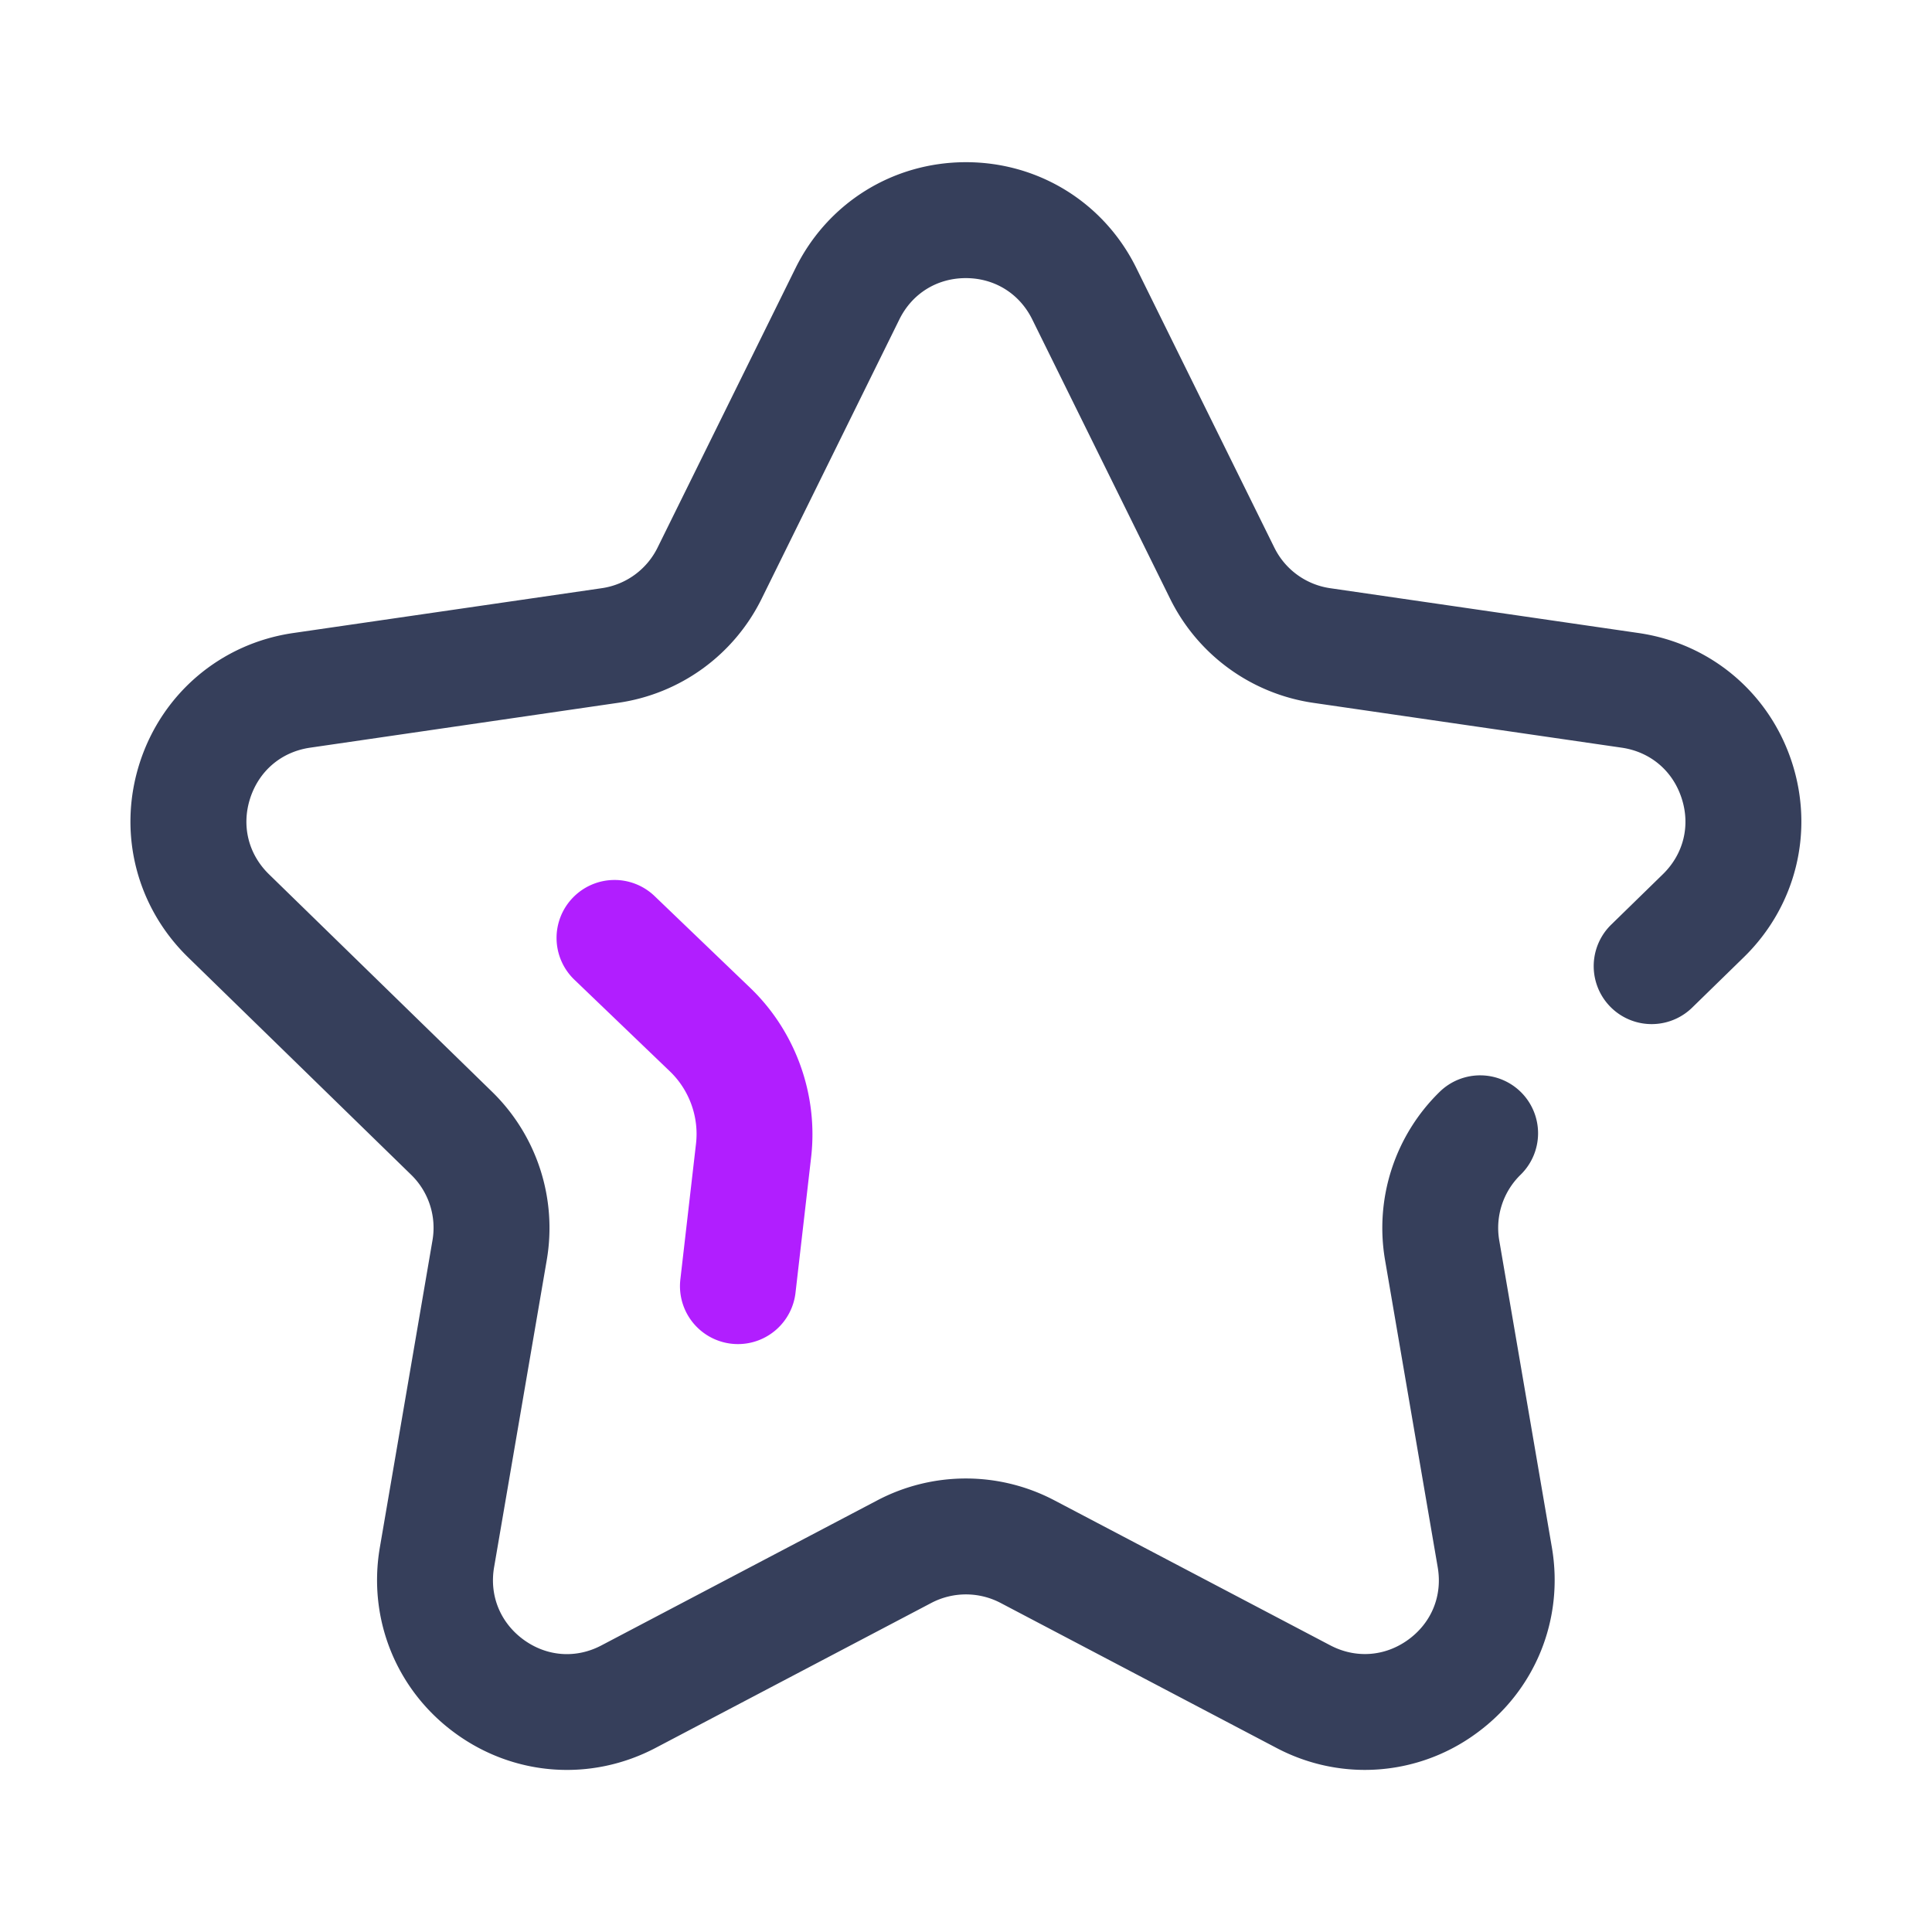 <?xml version="1.0" standalone="no"?><!DOCTYPE svg PUBLIC "-//W3C//DTD SVG 1.1//EN" "http://www.w3.org/Graphics/SVG/1.1/DTD/svg11.dtd"><svg class="icon" width="200px" height="200.00px" viewBox="0 0 1024 1024" version="1.1" xmlns="http://www.w3.org/2000/svg"><path d="M723.456 938.086c-16.026 0-32.102-3.84-46.95-11.674l-146.227-76.851a39.532 39.532 0 0 0-36.608 0l-146.176 76.851c-34.202 17.971-74.854 15.053-106.086-7.68-31.232-22.682-46.592-60.467-40.09-98.509l27.904-162.816c2.202-12.749-2.048-25.754-11.315-34.765l-118.272-115.302c-27.648-26.982-37.427-66.509-25.498-103.27 11.93-36.71 43.11-63.027 81.306-68.557l163.482-23.757c12.8-1.843 23.859-9.882 29.594-21.504l73.114-148.122c17.101-34.662 51.712-56.166 90.368-56.166 38.605 0 73.267 21.504 90.317 56.166l73.114 148.122a39.235 39.235 0 0 0 29.594 21.504l163.43 23.757c38.246 5.53 69.376 31.846 81.306 68.557 11.93 36.762 2.15 76.288-25.498 103.27l-27.392 26.726a30.72 30.72 0 1 1-42.906-43.981l27.392-26.726c10.957-10.701 14.694-25.754 9.933-40.294-4.71-14.541-16.589-24.576-31.744-26.778l-163.43-23.757A100.859 100.859 0 0 1 620.237 317.44l-73.114-148.122c-6.758-13.722-19.968-21.914-35.226-21.914-15.309 0-28.467 8.192-35.226 21.914L403.661 317.389a100.736 100.736 0 0 1-75.878 55.091L164.352 396.288c-15.155 2.202-26.982 12.186-31.744 26.778-4.71 14.541-1.024 29.594 9.933 40.294l118.272 115.302a100.782 100.782 0 0 1 28.979 89.19l-27.904 162.765c-2.611 15.053 3.277 29.44 15.616 38.451 12.39 9.011 27.853 10.138 41.37 2.97l146.176-76.851a100.823 100.823 0 0 1 93.747 0l146.227 76.851c13.517 7.117 29.03 5.99 41.37-2.97 12.39-9.011 18.227-23.347 15.616-38.451l-27.904-162.765a100.782 100.782 0 0 1 28.979-89.19 30.72 30.72 0 0 1 43.418 0.563 30.72 30.72 0 0 1-0.563 43.418 39.337 39.337 0 0 0-11.315 34.765l27.904 162.765c6.502 38.093-8.806 75.827-40.09 98.56a99.891 99.891 0 0 1-58.982 19.354z" fill="#363F5B" /><path d="M391.168 712.397a30.73 30.73 0 0 1-30.566-34.253l8.294-71.936c1.638-14.131-3.533-28.467-13.824-38.349l-50.637-48.589a30.674 30.674 0 0 1-0.87-43.418 30.674 30.674 0 0 1 43.418-0.87l50.637 48.589c24.064 23.091 36.096 56.627 32.307 89.702l-8.294 71.936a30.705 30.705 0 0 1-30.464 27.187z" fill="#B11EFF" /></svg>